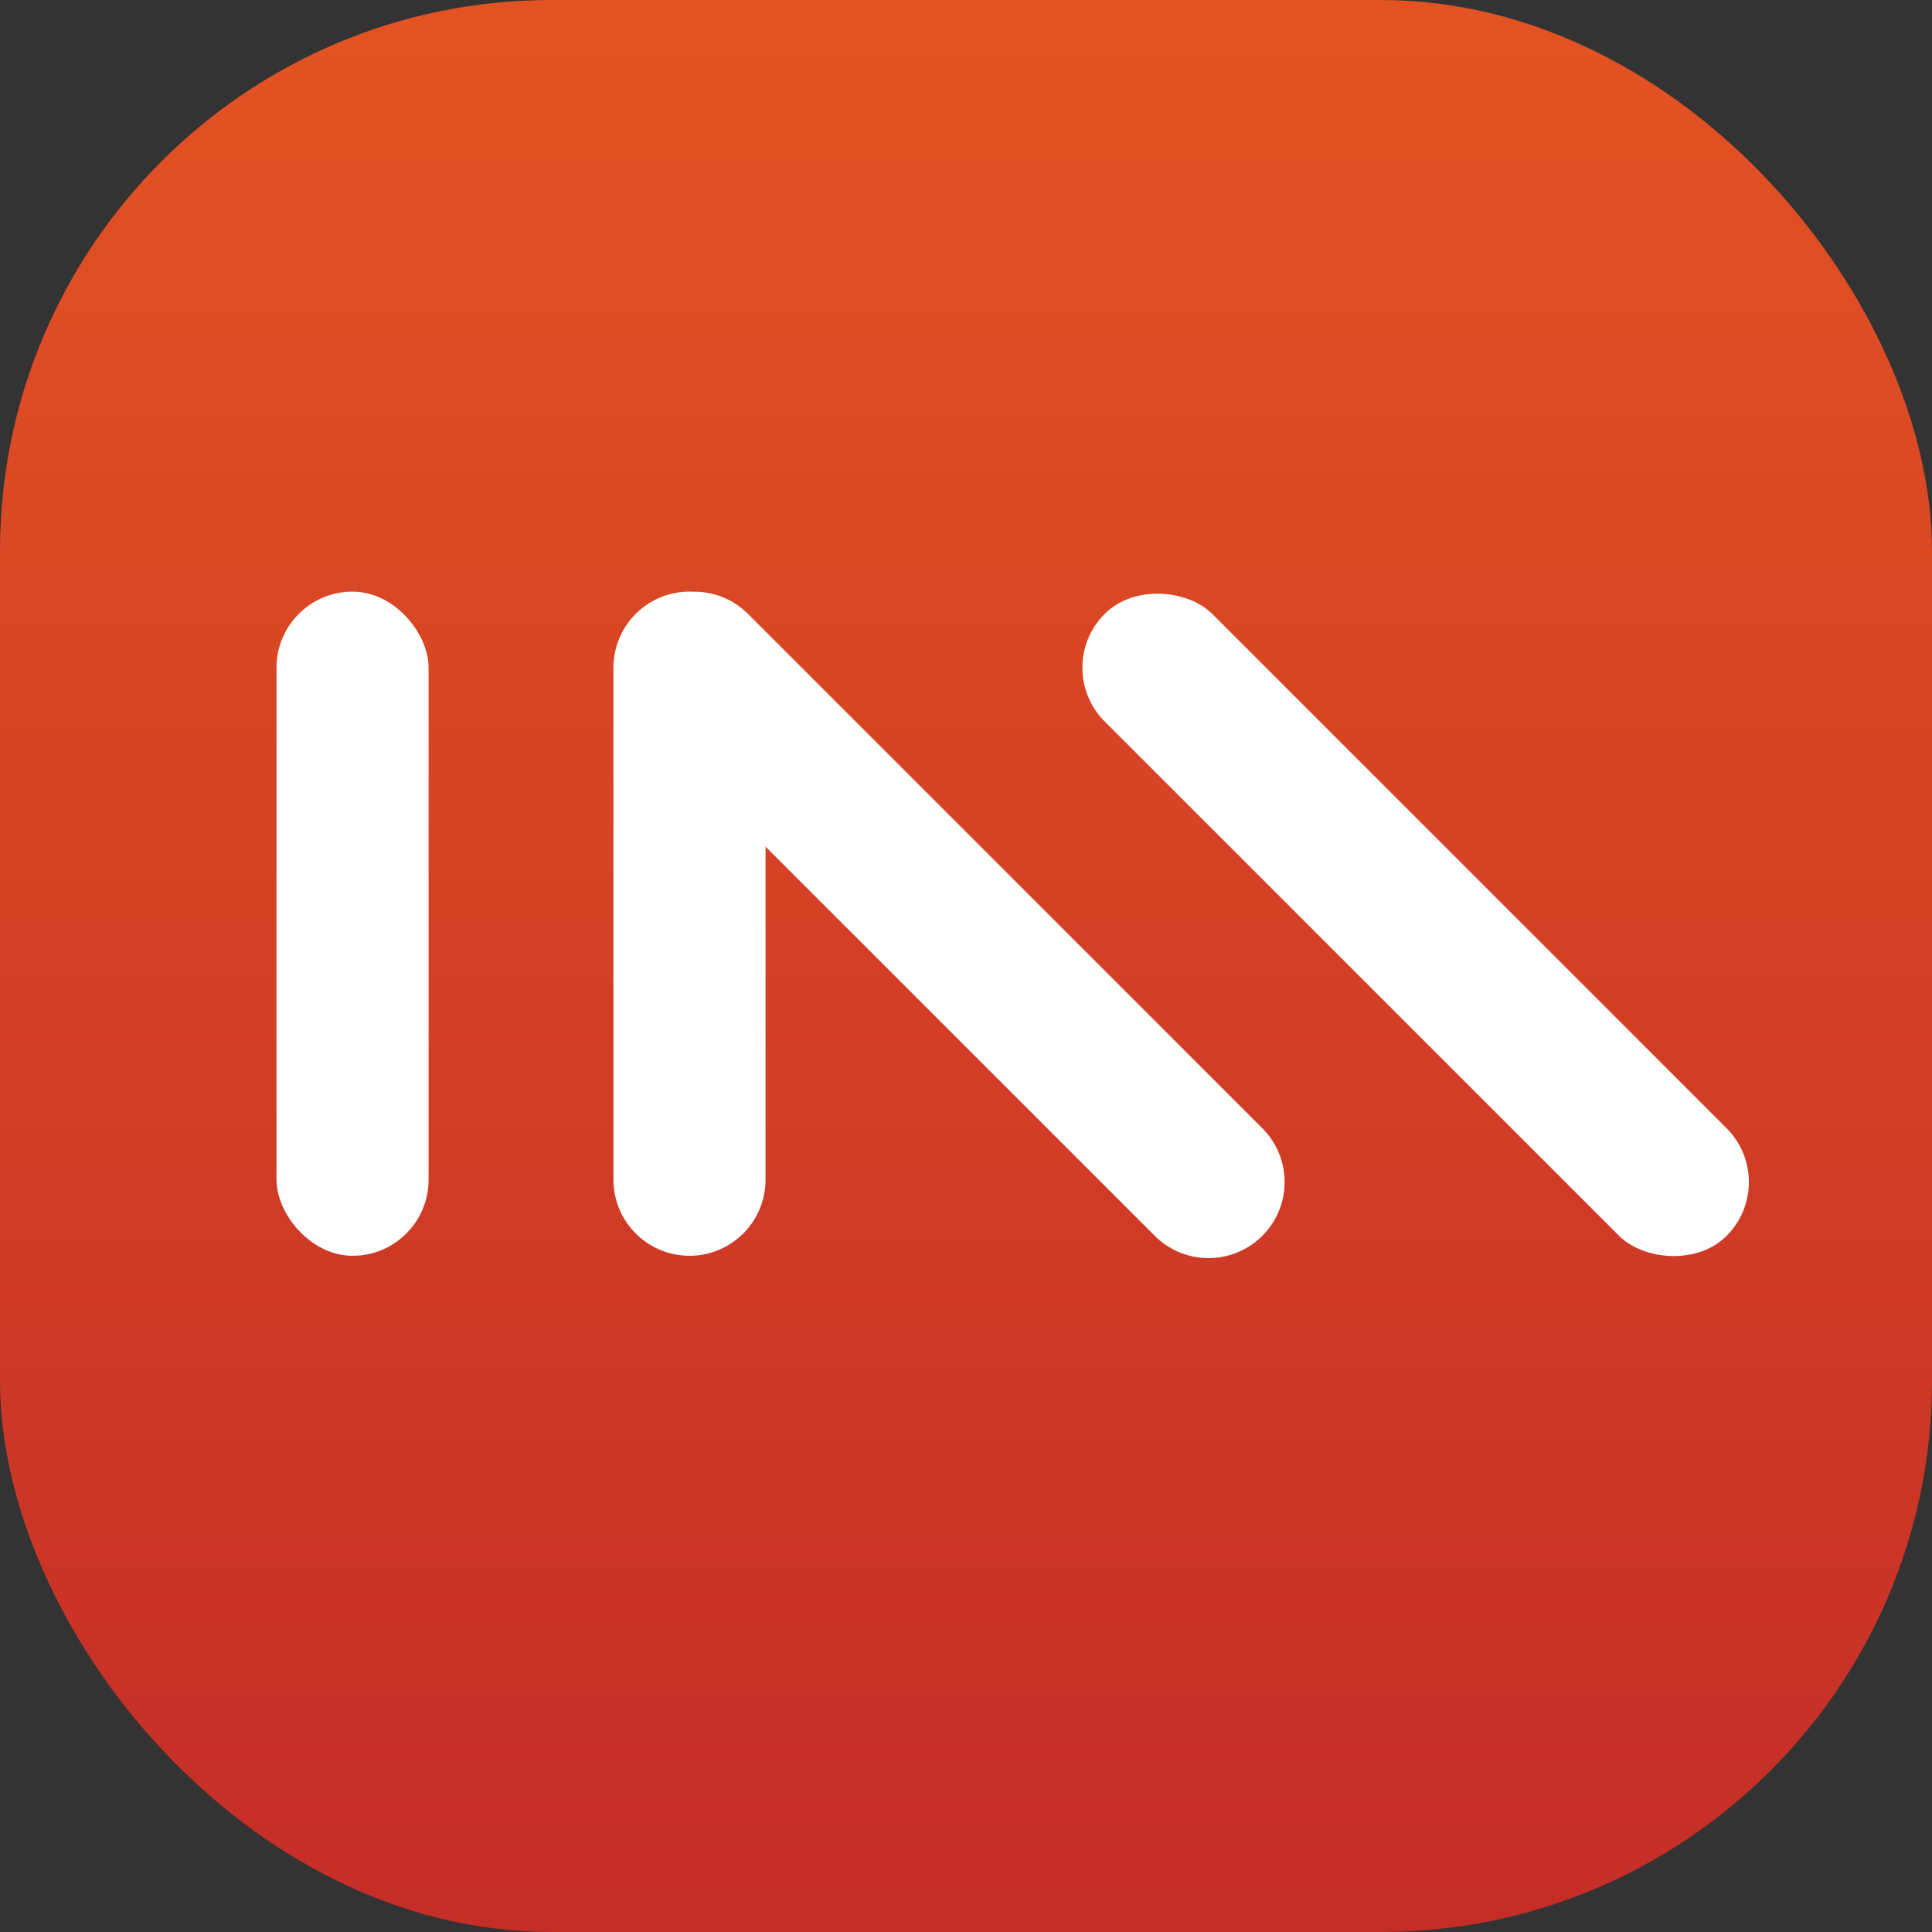 <svg xmlns="http://www.w3.org/2000/svg" xmlns:xlink="http://www.w3.org/1999/xlink" width="141.333" height="141.333" viewBox="0 0 141.333 141.333">
  <rect x="0" y="0" width="141.333" height="141.333" fill="#333333" stroke="none"/>
  <defs>
    <linearGradient id="linear-gradient" x1="0.5" y1="0.022" x2="0.5" y2="0.991" gradientUnits="objectBoundingBox">
      <stop offset="0" stop-color="#e25223"/>
      <stop offset="1" stop-color="#c52d27"/>
    </linearGradient>
  </defs>
  <g id="im_logo" transform="translate(-359.743 -306.098)">
    <rect id="矩形_2" data-name="矩形 2" width="141.333" height="141.333" rx="40.319" transform="translate(359.743 306.098)" fill="url(#linear-gradient)"/>
    <rect id="矩形_3" data-name="矩形 3" width="11.127" height="48.585" rx="5.564" transform="translate(379.97 349.377)" fill="#fff"/>
    <path id="路径_286" data-name="路径 286" d="M461.855,398.056l-37.628-37.628a5.542,5.542,0,0,0-4.11-1.621c-.056,0-.11-.009-.167-.009h0a5.563,5.563,0,0,0-5.563,5.564v37.457a5.564,5.564,0,0,0,5.563,5.564h0a5.564,5.564,0,0,0,5.564-5.564V377.452l28.473,28.473a5.565,5.565,0,0,0,7.868,0h0A5.563,5.563,0,0,0,461.855,398.056Z" transform="translate(-9.768 -9.421)" fill="#fff"/>
    <rect id="矩形_4" data-name="矩形 4" width="11.127" height="64.342" rx="5.564" transform="translate(489.985 392.57) rotate(135)" fill="#fff"/>
  </g>
</svg>
